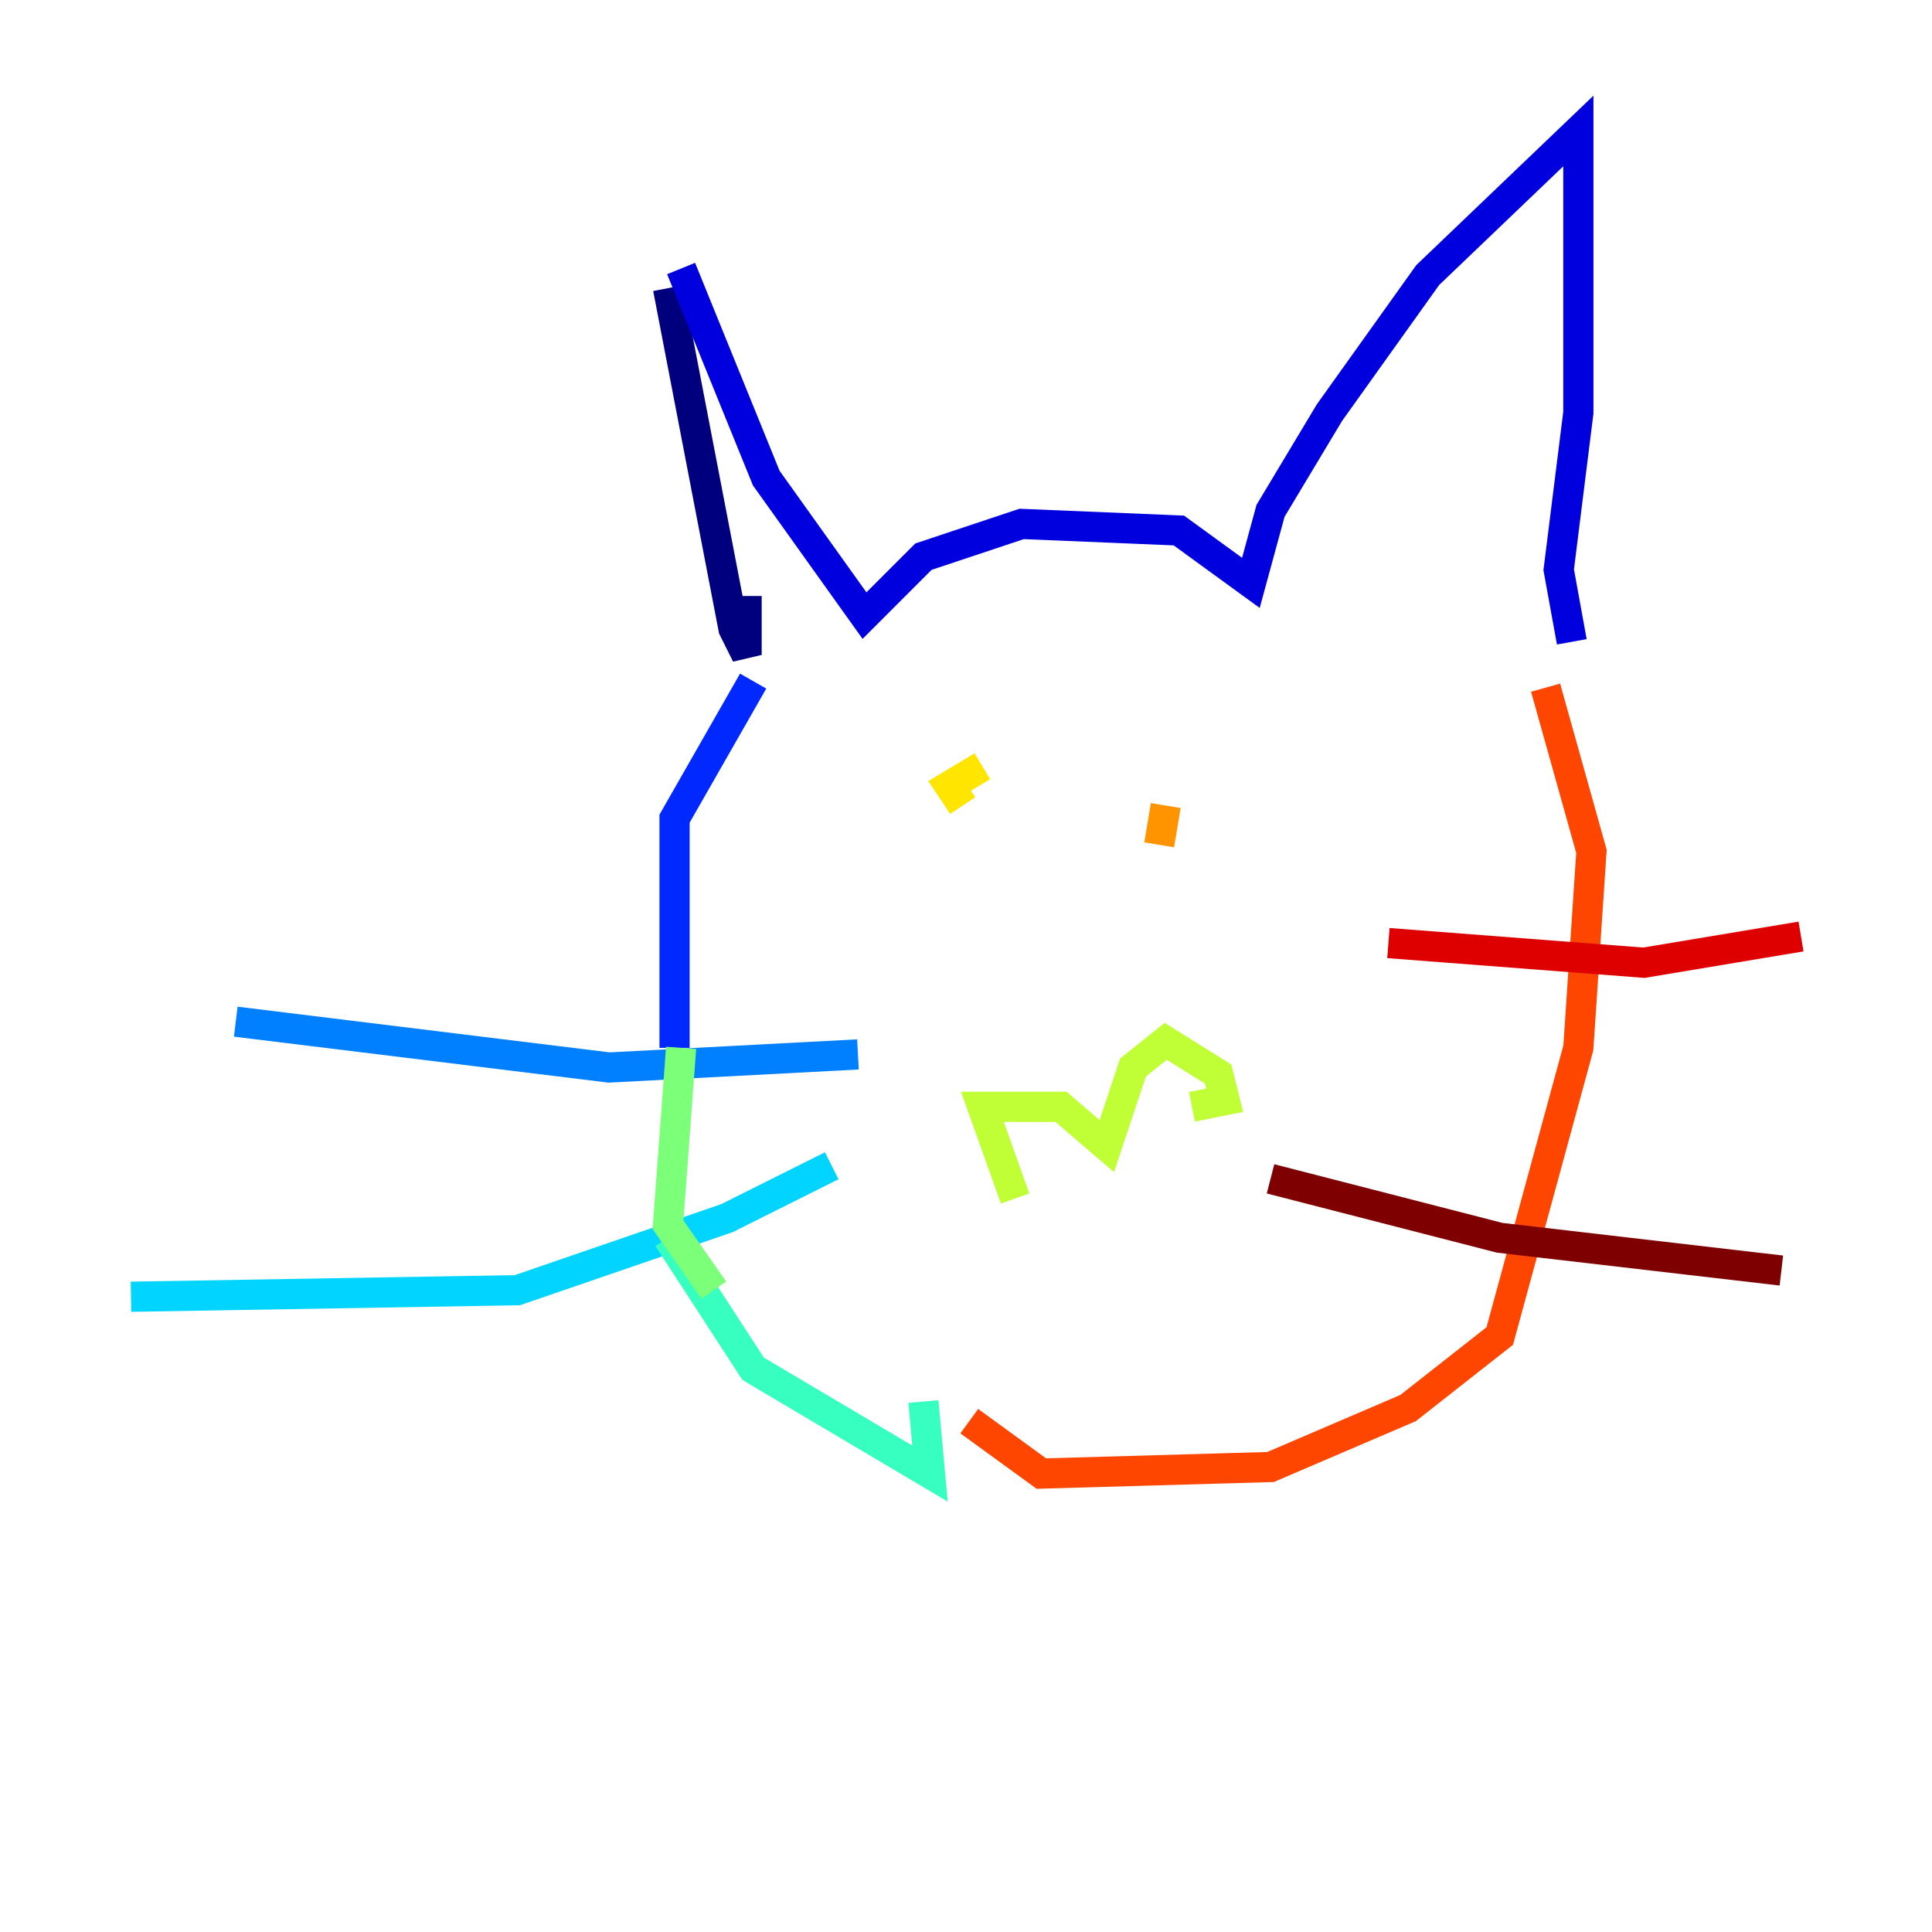 <?xml version="1.0" encoding="utf-8" ?>
<svg baseProfile="tiny" height="128" version="1.2" viewBox="0,0,128,128" width="128" xmlns="http://www.w3.org/2000/svg" xmlns:ev="http://www.w3.org/2001/xml-events" xmlns:xlink="http://www.w3.org/1999/xlink"><defs /><polyline fill="none" points="44.258,19.091 48.597,41.654 49.464,43.39 49.464,39.485" stroke="#00007f" stroke-width="2" /><polyline fill="none" points="45.125,17.79 50.766,31.675 57.275,40.786 61.18,36.881 67.688,34.712 78.102,35.146 82.875,38.617 84.176,33.844 88.081,27.336 94.59,18.224 104.57,8.678 104.57,27.336 103.268,37.749 104.136,42.522" stroke="#0000de" stroke-width="2" /><polyline fill="none" points="49.898,45.125 44.691,54.237 44.691,69.424" stroke="#0028ff" stroke-width="2" /><polyline fill="none" points="56.841,69.858 40.352,70.725 15.62,67.688" stroke="#0080ff" stroke-width="2" /><polyline fill="none" points="55.105,77.234 48.163,80.705 34.278,85.478 8.678,85.912" stroke="#00d4ff" stroke-width="2" /><polyline fill="none" points="44.258,82.007 49.898,90.685 61.614,97.627 61.18,92.854" stroke="#36ffc0" stroke-width="2" /><polyline fill="none" points="45.125,69.424 44.258,81.139 47.295,85.478" stroke="#7cff79" stroke-width="2" /><polyline fill="none" points="67.254,79.403 65.085,73.329 70.291,73.329 73.329,75.932 75.064,70.725 77.234,68.99 80.705,71.159 81.139,72.895 78.969,73.329" stroke="#c0ff36" stroke-width="2" /><polyline fill="none" points="63.783,53.37 62.915,52.068 65.085,50.766" stroke="#ffe500" stroke-width="2" /><polyline fill="none" points="76.8,55.973 77.234,53.37" stroke="#ff9400" stroke-width="2" /><polyline fill="none" points="64.217,94.156 68.99,97.627 84.176,97.193 93.288,93.288 99.363,88.515 104.57,69.424 105.437,56.407 102.4,45.559" stroke="#ff4600" stroke-width="2" /><polyline fill="none" points="91.986,62.481 108.909,63.783 119.322,62.047" stroke="#de0000" stroke-width="2" /><polyline fill="none" points="84.176,78.102 99.363,82.007 118.02,84.176" stroke="#7f0000" stroke-width="2" /></svg>